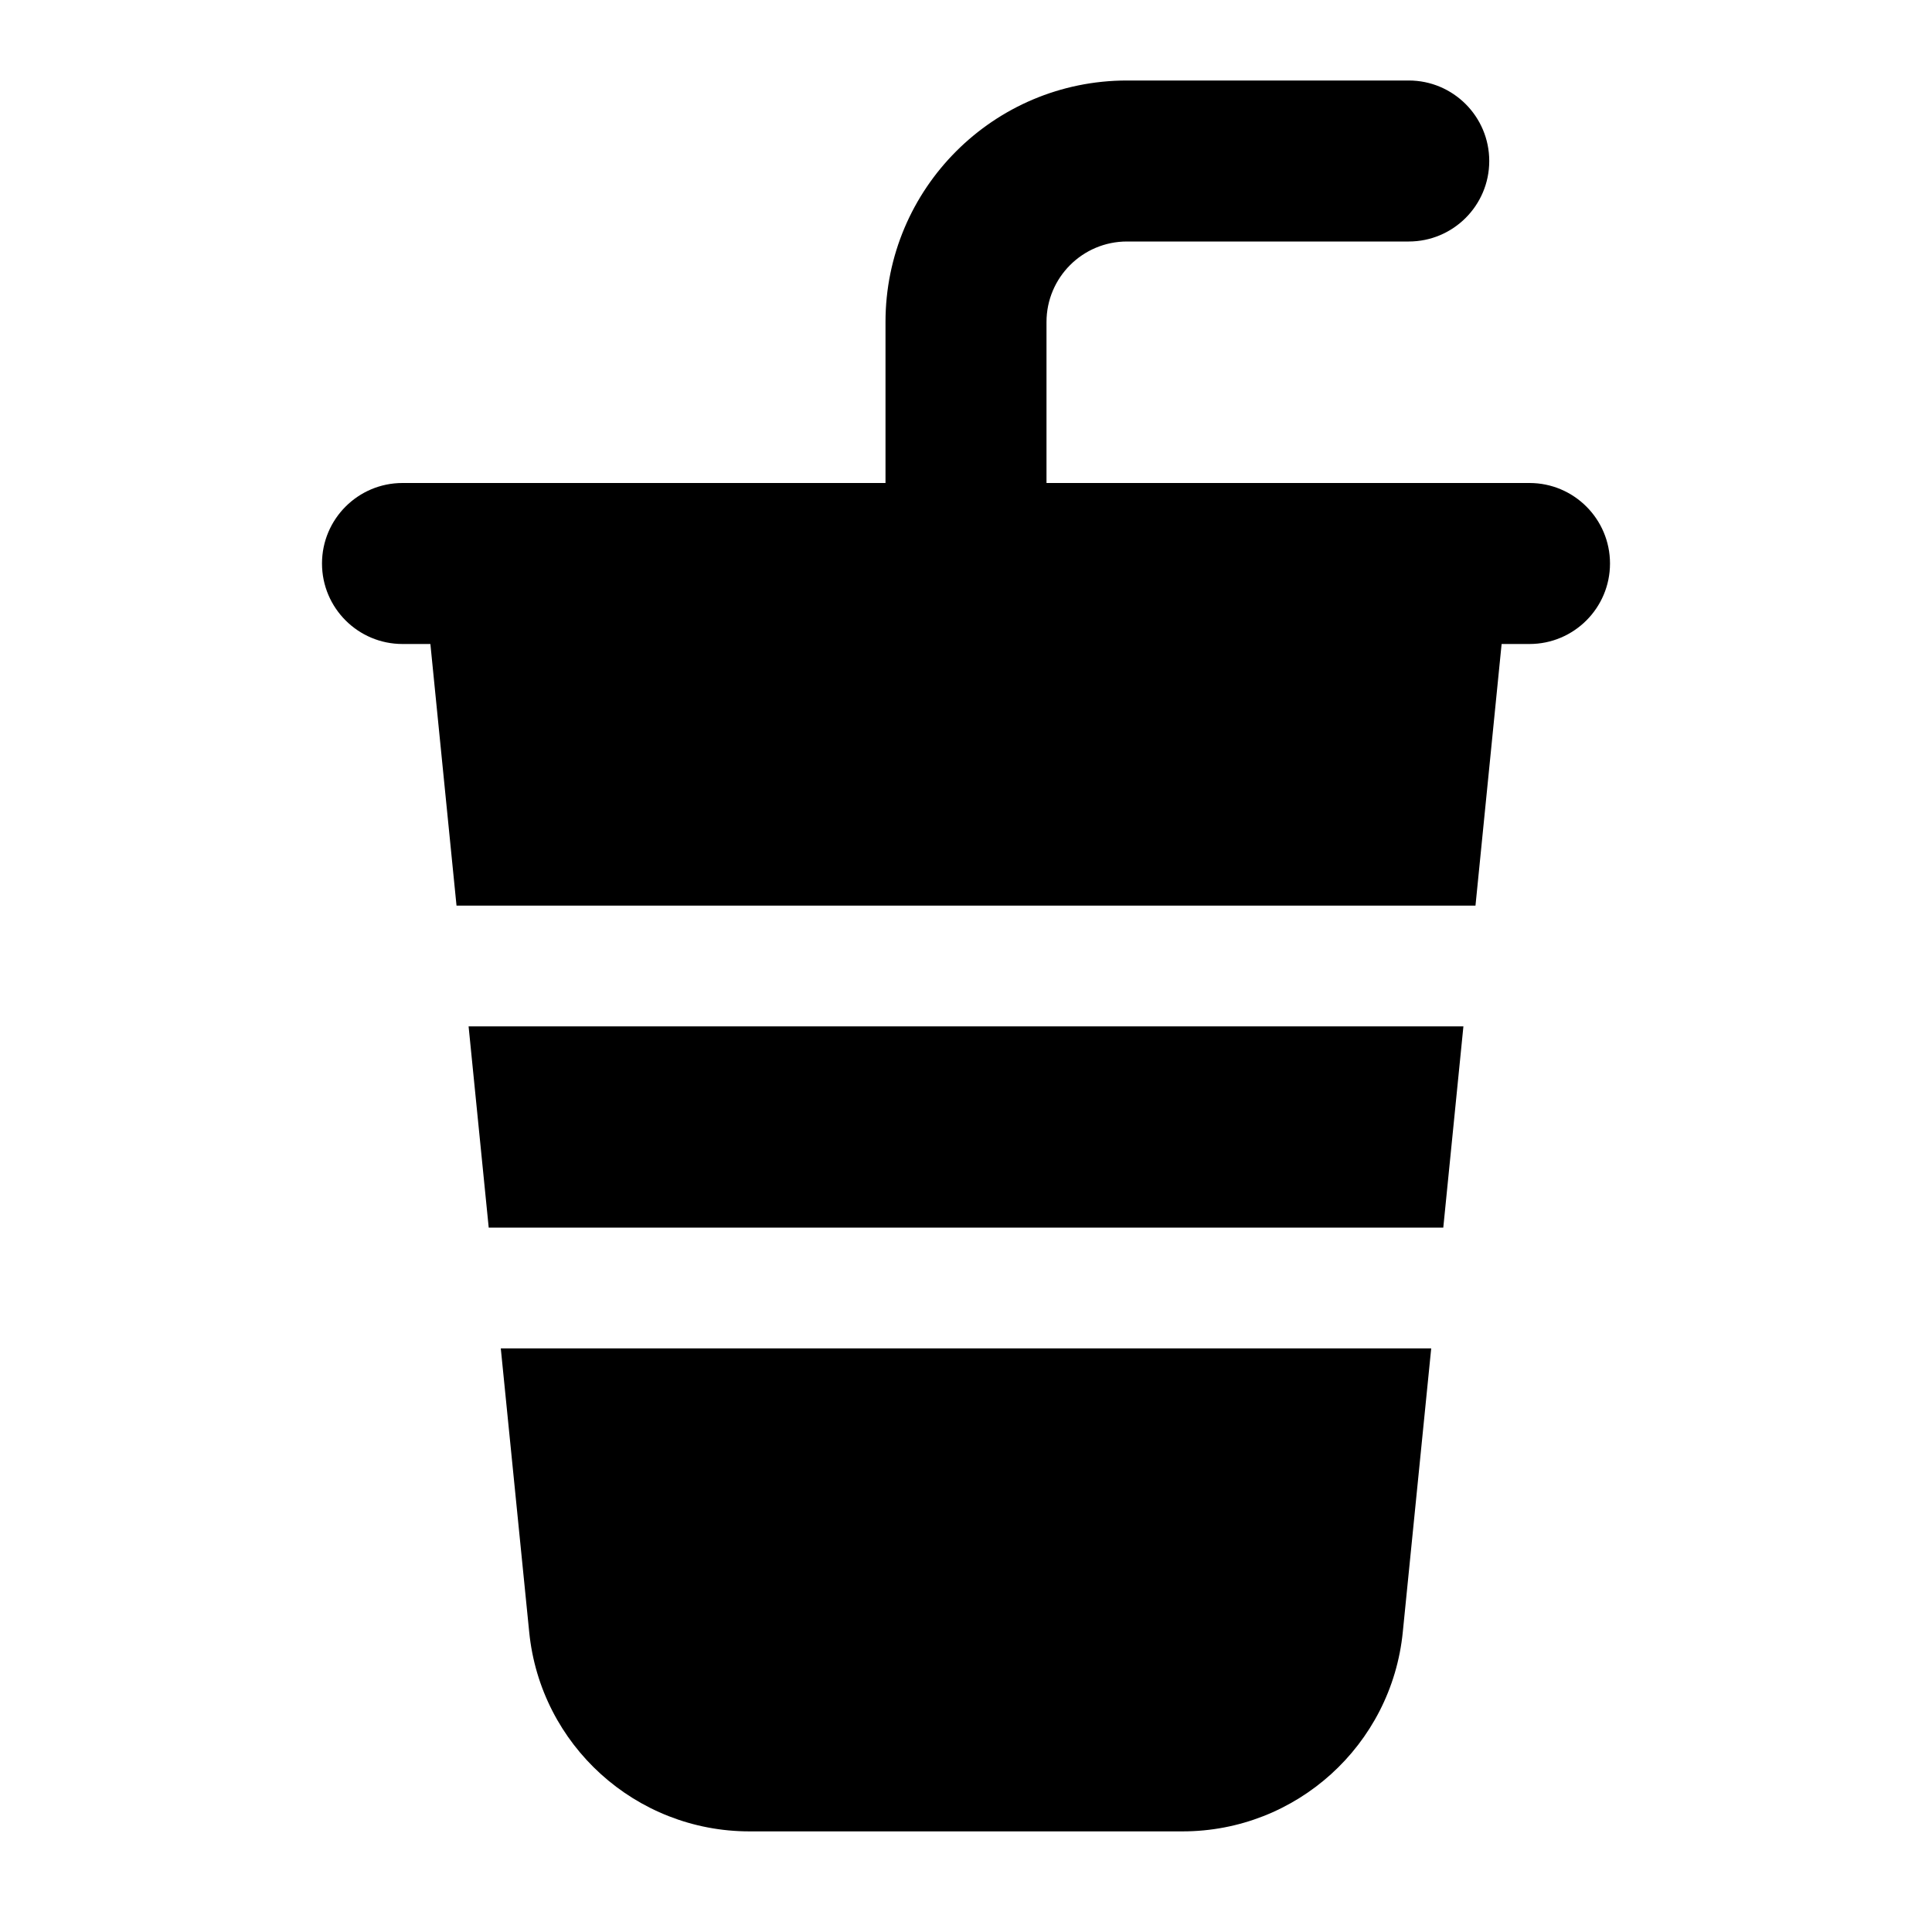<svg width="24" height="24" viewBox="0 0 24 24" xmlns="http://www.w3.org/2000/svg">
    <path fill-rule="evenodd" clip-rule="evenodd" d="M17.5 3L14 3C13.448 3 13 3.448 13 4L13 7C13 7.552 12.552 8 12 8C11.448 8 11 7.552 11 7L11 4C11 2.343 12.343 1 14 1L17.5 1C18.052 1 18.5 1.448 18.5 2C18.5 2.552 18.052 3 17.5 3Z"/>
    <path fill-rule="evenodd" clip-rule="evenodd" d="M4 7C4 6.448 4.448 6 5 6L19 6C19.552 6 20 6.448 20 7C20 7.552 19.552 8 19 8L5 8C4.448 8 4 7.552 4 7Z"/>
    <path d="M5.444 6.497C5.586 6.34 5.788 6.25 6 6.25H18C18.212 6.25 18.414 6.34 18.556 6.497C18.698 6.654 18.767 6.864 18.746 7.075L18.329 11.25H5.671L5.254 7.075C5.233 6.864 5.302 6.654 5.444 6.497Z"/>
    <path d="M17.929 15.25L18.179 12.75H5.821L6.071 15.25H17.929Z"/>
    <path d="M17.779 16.75L17.426 20.274C17.286 21.679 16.103 22.75 14.69 22.75H9.31C7.897 22.75 6.714 21.679 6.574 20.274L6.221 16.75H17.779Z"/>
</svg>
